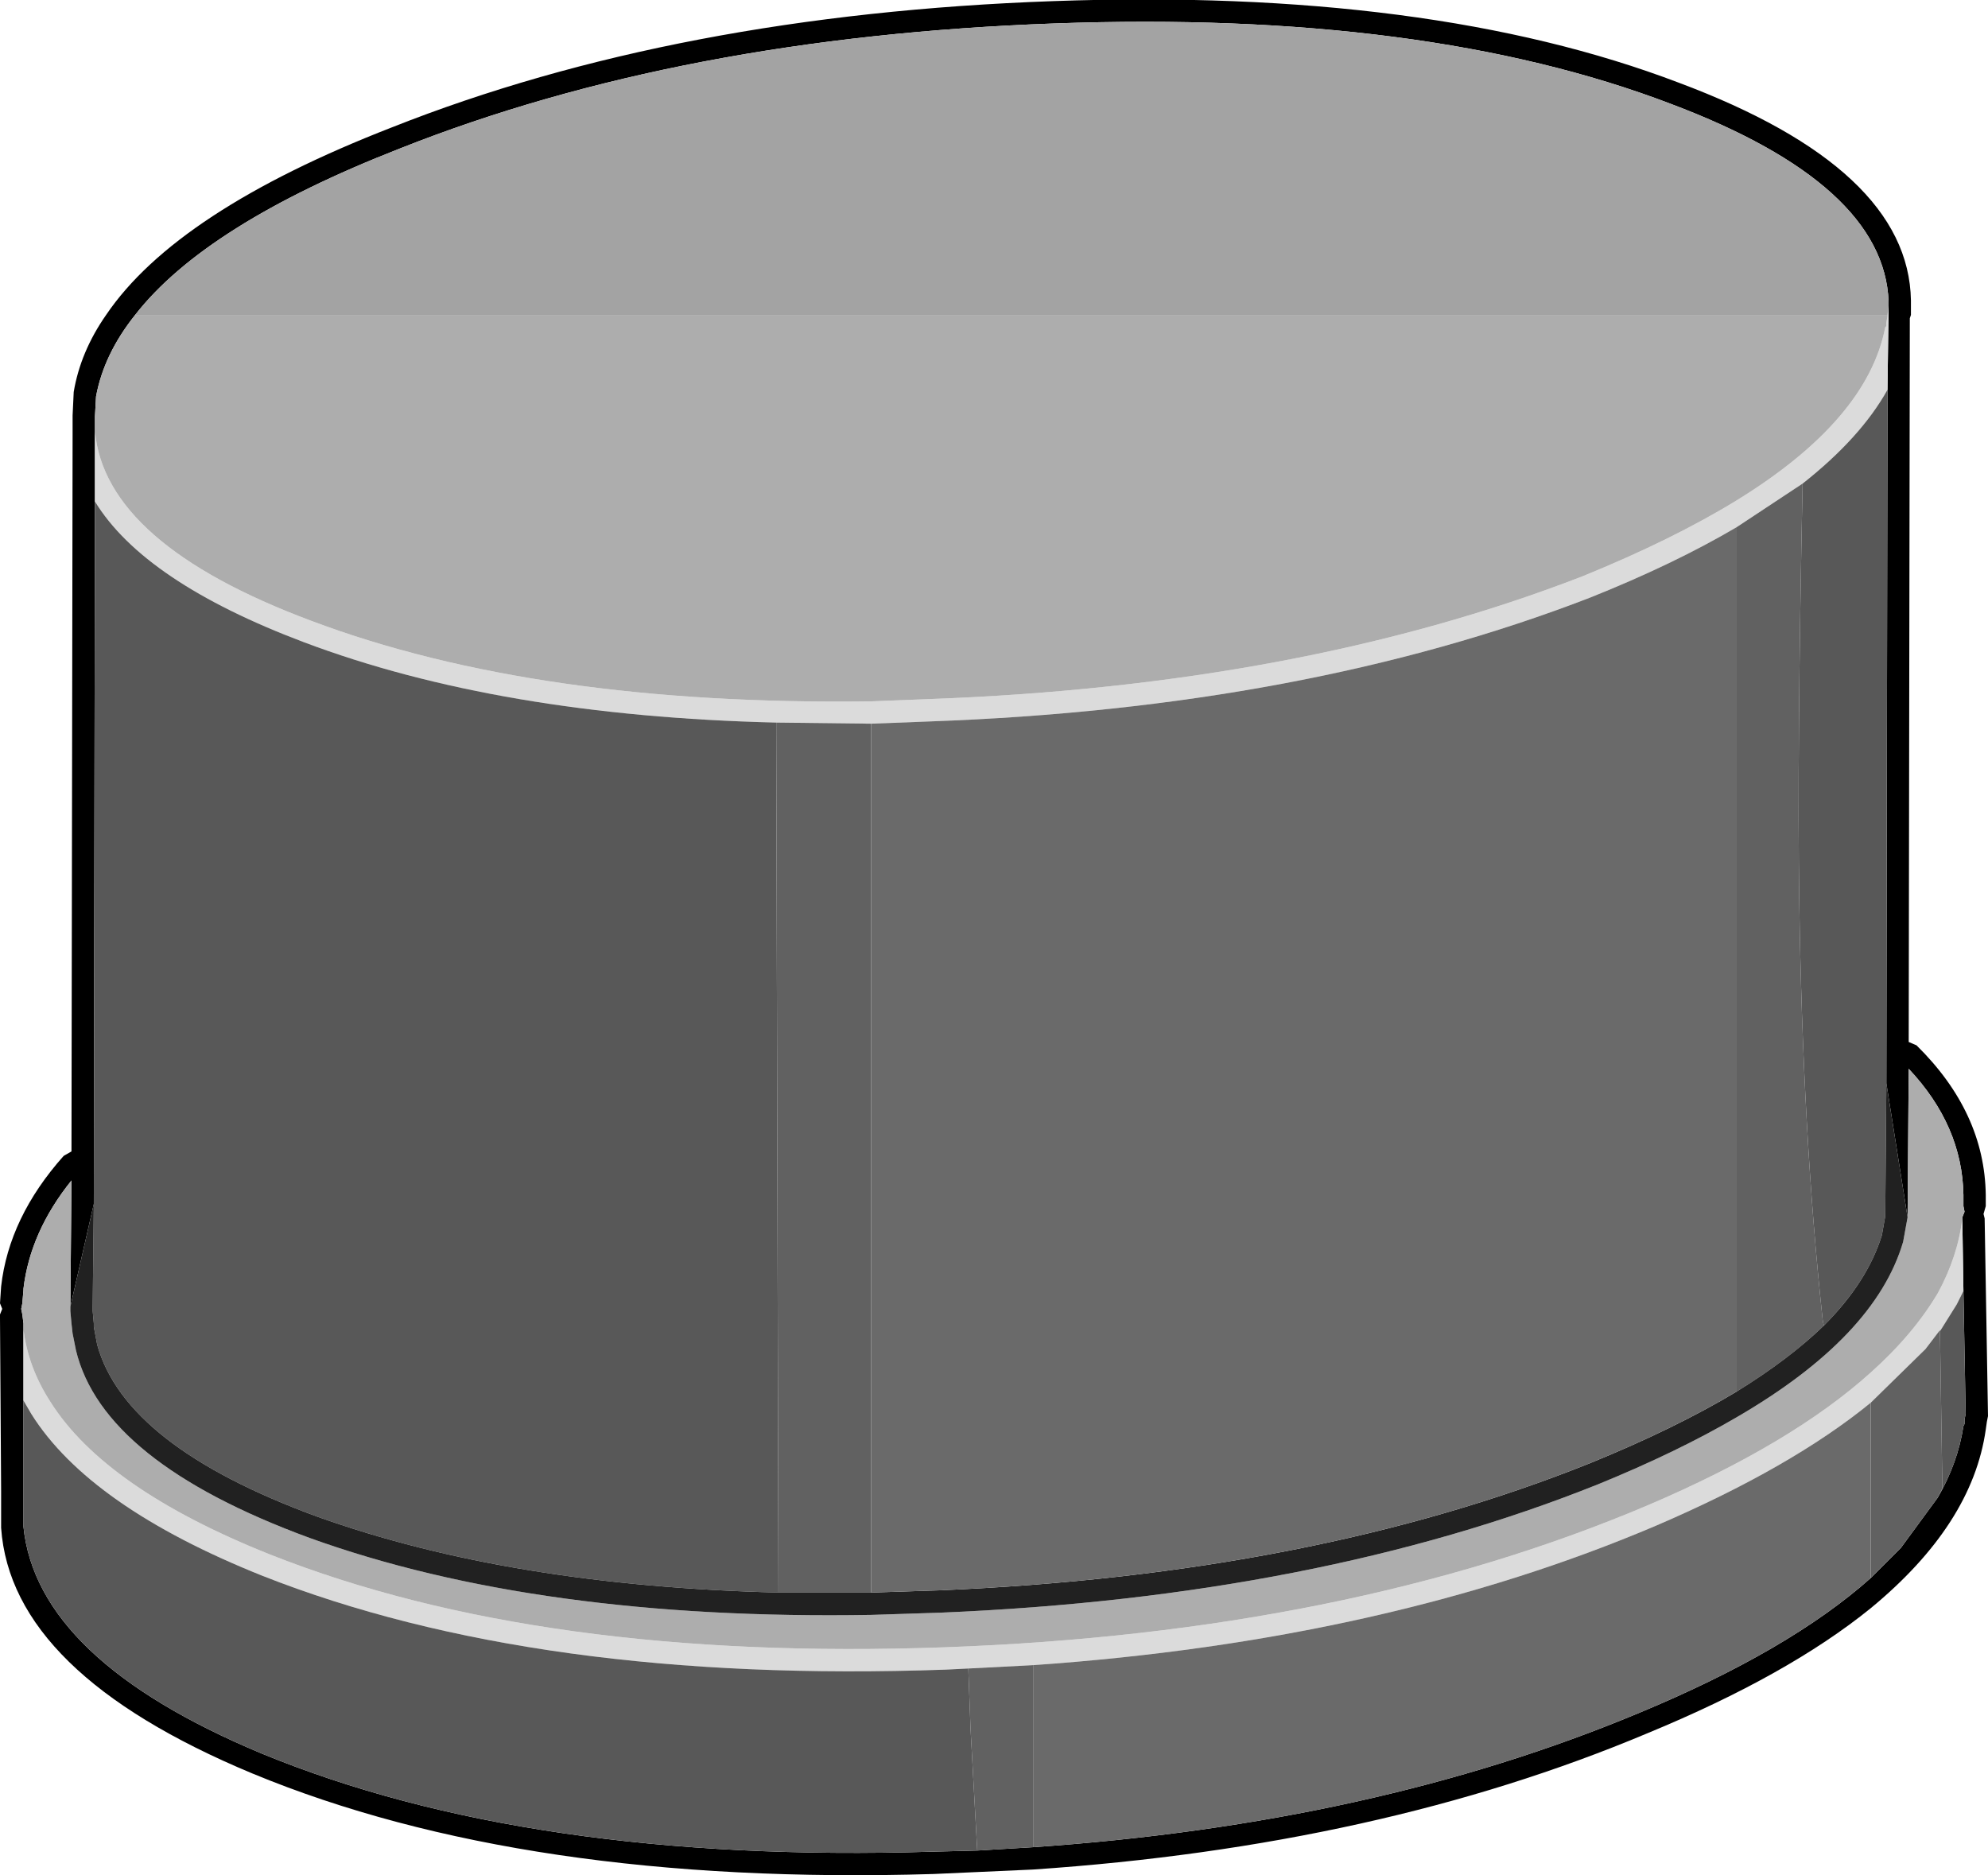 <?xml version="1.0" encoding="UTF-8" standalone="no"?>
<svg xmlns:ffdec="https://www.free-decompiler.com/flash" xmlns:xlink="http://www.w3.org/1999/xlink" ffdec:objectType="shape" height="83.95px" width="89.0px" xmlns="http://www.w3.org/2000/svg">
  <g transform="matrix(1.0, 0.0, 0.0, 1.0, 44.5, 73.4)">
    <path d="M-44.5 -14.55 L-44.4 -14.8 -44.5 -15.05 -44.45 -15.8 Q-44.1 -18.9 -41.65 -21.65 L-41.3 -21.85 -41.25 -53.95 -41.25 -54.4 -41.25 -54.45 -41.25 -54.8 -41.2 -55.85 Q-40.9 -57.65 -39.75 -59.3 -36.6 -63.95 -26.95 -67.7 -14.2 -72.75 2.65 -73.35 19.5 -73.95 30.65 -69.7 40.95 -65.85 41.05 -59.95 L41.05 -59.3 41.0 -59.15 40.95 -26.75 41.3 -26.6 Q44.35 -23.6 44.4 -19.9 L44.4 -19.4 44.3 -19.05 44.35 -18.85 44.5 -10.0 44.45 -9.75 44.4 -9.4 Q43.8 -5.15 39.25 -1.4 35.55 1.6 29.25 4.2 17.25 9.25 1.75 10.3 L-2.7 10.5 Q-21.0 11.05 -33.2 6.0 -44.0 1.5 -44.45 -5.0 L-44.45 -5.05 -44.45 -5.15 -44.45 -5.2 -44.45 -6.65 -44.5 -14.4 -44.5 -14.55 M40.05 -59.7 L40.05 -59.8 40.05 -59.9 Q39.85 -65.15 30.3 -68.75 19.3 -72.95 2.7 -72.35 -14.0 -71.75 -26.6 -66.75 -35.3 -63.35 -38.45 -59.3 -39.85 -57.55 -40.2 -55.65 L-40.25 -54.75 -40.25 -54.6 -40.25 -54.2 -40.25 -54.1 -40.25 -50.95 -40.3 -19.5 -41.35 -14.9 -41.3 -20.55 Q-43.15 -18.25 -43.45 -15.7 L-43.45 -15.65 -43.5 -15.05 -43.55 -14.8 -43.5 -14.55 -43.45 -14.15 -43.45 -14.05 -43.45 -13.9 -43.45 -10.7 -43.45 -6.6 -43.45 -6.5 -43.45 -5.35 -43.45 -5.15 -43.45 -5.05 Q-42.85 0.9 -32.8 5.1 -20.8 10.05 -2.75 9.5 L-0.75 9.45 1.75 9.3 Q17.0 8.25 28.85 3.3 35.6 0.5 39.25 -2.75 L39.4 -2.9 40.6 -4.1 42.25 -6.35 Q43.15 -7.9 43.4 -9.55 L43.45 -9.65 43.45 -9.85 43.5 -10.1 43.4 -15.6 43.35 -18.85 43.35 -18.9 43.45 -19.15 43.4 -19.4 43.4 -19.9 Q43.35 -23.0 40.95 -25.55 L40.9 -18.9 39.95 -24.9 40.0 -55.95 40.05 -59.7" fill="#000000" fill-rule="evenodd" stroke="none"/>
    <path d="M40.05 -59.7 L40.0 -55.95 Q38.8 -53.8 36.2 -51.75 L33.25 -49.8 Q30.45 -48.15 26.7 -46.65 13.9 -41.7 -2.9 -41.1 L-5.5 -41.0 -9.75 -41.05 Q-22.15 -41.35 -30.9 -44.65 -38.05 -47.35 -40.25 -50.95 L-40.25 -54.1 Q-39.8 -49.05 -30.55 -45.6 -20.45 -41.8 -5.5 -42.0 L-2.95 -42.1 Q13.7 -42.7 26.35 -47.6 30.4 -49.25 33.25 -51.0 39.1 -54.6 39.9 -58.75 L39.95 -58.8 39.95 -58.95 40.0 -59.25 40.0 -59.3 40.05 -59.7 M43.35 -18.85 L43.4 -15.6 43.1 -15.0 42.35 -13.8 42.35 -13.85 41.7 -13.0 39.25 -10.6 Q35.7 -7.7 29.65 -5.1 17.55 0.05 1.75 1.15 L-1.15 1.3 -2.15 1.35 Q-20.45 2.0 -32.75 -2.85 -40.5 -5.95 -43.1 -10.1 L-43.45 -10.7 -43.45 -13.9 Q-43.25 -12.2 -42.25 -10.65 -39.8 -6.75 -32.4 -3.8 -20.25 1.0 -2.2 0.35 15.8 -0.3 29.25 -6.0 35.7 -8.75 39.25 -11.95 41.15 -13.65 42.25 -15.5 43.15 -17.15 43.35 -18.85" fill="#dbdbdb" fill-rule="evenodd" stroke="none"/>
    <path d="M40.9 -18.9 L40.95 -25.55 Q43.35 -23.0 43.4 -19.9 L43.4 -19.4 43.45 -19.15 43.35 -18.9 43.35 -18.85 Q43.15 -17.15 42.25 -15.5 41.15 -13.65 39.25 -11.95 35.7 -8.75 29.25 -6.0 15.8 -0.3 -2.2 0.35 -20.25 1.0 -32.4 -3.8 -39.8 -6.75 -42.25 -10.65 -43.25 -12.2 -43.45 -13.9 L-43.45 -14.05 -43.45 -14.15 -43.5 -14.55 -43.55 -14.8 -43.5 -15.05 -43.45 -15.65 -43.45 -15.7 Q-43.15 -18.25 -41.3 -20.55 L-41.35 -14.9 -41.35 -14.7 -41.3 -14.15 -41.25 -13.7 -41.1 -12.95 Q-39.9 -7.95 -30.65 -4.55 -20.4 -0.85 -5.5 -1.1 L-2.4 -1.2 Q14.45 -1.9 27.05 -6.95 30.6 -8.4 33.25 -9.95 39.45 -13.55 40.7 -17.8 L40.9 -18.9 M-40.25 -54.1 L-40.25 -54.2 -40.25 -54.6 -40.25 -54.75 -40.2 -55.65 Q-39.85 -57.55 -38.45 -59.3 L40.0 -59.3 40.0 -59.25 39.95 -58.95 39.95 -58.8 39.9 -58.75 Q39.1 -54.6 33.25 -51.0 30.4 -49.25 26.35 -47.6 13.7 -42.7 -2.95 -42.1 L-5.5 -42.0 Q-20.45 -41.8 -30.55 -45.6 -39.8 -49.05 -40.25 -54.1" fill="#adadad" fill-rule="evenodd" stroke="none"/>
    <path d="M-38.45 -59.3 Q-35.3 -63.35 -26.6 -66.75 -14.0 -71.75 2.7 -72.35 19.3 -72.95 30.3 -68.75 39.85 -65.15 40.05 -59.9 L40.05 -59.8 40.05 -59.7 40.0 -59.3 -38.45 -59.3" fill="#a3a3a3" fill-rule="evenodd" stroke="none"/>
    <path d="M42.25 -6.35 L40.6 -4.1 39.4 -2.9 39.25 -2.75 39.25 -10.6 41.7 -13.0 42.35 -13.85 42.35 -13.8 42.45 -7.3 42.45 -6.75 42.25 -6.35 M1.75 9.3 L-0.75 9.45 -1.05 4.0 -1.15 1.3 1.75 1.15 1.75 9.3 M33.25 -49.8 L36.2 -51.75 Q35.95 -39.7 36.05 -33.1 36.2 -22.65 37.1 -14.3 L37.15 -14.05 Q35.6 -12.55 33.25 -11.1 L33.25 -49.8 M-5.5 -2.1 L-5.8 -2.1 -9.65 -2.1 -9.75 -41.05 -5.5 -41.0 -5.5 -2.1" fill="#616161" fill-rule="evenodd" stroke="none"/>
    <path d="M40.0 -55.95 L39.95 -24.9 39.9 -18.95 39.75 -18.1 Q39.1 -16.0 37.15 -14.05 L37.1 -14.3 Q36.2 -22.65 36.05 -33.1 35.95 -39.7 36.2 -51.75 38.8 -53.8 40.0 -55.95 M43.4 -15.6 L43.5 -10.1 43.45 -9.85 43.45 -9.65 43.4 -9.55 Q43.15 -7.9 42.25 -6.35 L42.45 -6.75 42.45 -7.3 42.35 -13.8 43.1 -15.0 43.4 -15.6 M-0.75 9.45 L-2.75 9.5 Q-20.8 10.05 -32.8 5.1 -42.85 0.9 -43.45 -5.05 L-43.45 -5.15 -43.45 -5.35 -43.45 -6.5 -43.45 -6.6 -43.45 -10.7 -43.1 -10.1 Q-40.5 -5.95 -32.75 -2.85 -20.45 2.0 -2.15 1.35 L-1.15 1.3 -1.05 4.0 -0.75 9.45 M-40.3 -19.5 L-40.25 -50.95 Q-38.05 -47.35 -30.9 -44.65 -22.15 -41.35 -9.75 -41.05 L-9.65 -2.1 Q-21.65 -2.4 -30.3 -5.5 -38.9 -8.65 -40.15 -13.2 L-40.3 -14.0 -40.3 -14.15 -40.35 -14.7 -40.35 -14.9 -40.3 -19.5" fill="#585858" fill-rule="evenodd" stroke="none"/>
    <path d="M39.95 -24.9 L40.9 -18.9 40.7 -17.8 Q39.45 -13.55 33.25 -9.95 30.6 -8.4 27.05 -6.95 14.45 -1.9 -2.4 -1.2 L-5.5 -1.1 Q-20.4 -0.85 -30.65 -4.55 -39.9 -7.95 -41.1 -12.95 L-41.25 -13.7 -41.3 -14.15 -41.35 -14.7 -41.35 -14.9 -40.3 -19.5 -40.35 -14.9 -40.35 -14.7 -40.3 -14.15 -40.3 -14.0 -40.15 -13.2 Q-38.9 -8.65 -30.3 -5.5 -21.65 -2.4 -9.65 -2.1 L-5.8 -2.1 -5.5 -2.1 -2.45 -2.2 Q14.25 -2.9 26.7 -7.9 30.5 -9.45 33.25 -11.1 35.6 -12.55 37.15 -14.05 39.1 -16.0 39.75 -18.1 L39.9 -18.95 39.95 -24.9" fill="#212121" fill-rule="evenodd" stroke="none"/>
    <path d="M39.25 -2.75 Q35.6 0.5 28.85 3.3 17.0 8.25 1.75 9.3 L1.75 1.15 Q17.55 0.05 29.65 -5.1 35.7 -7.7 39.25 -10.6 L39.25 -2.75 M33.25 -11.1 Q30.5 -9.45 26.7 -7.9 14.25 -2.9 -2.45 -2.2 L-5.5 -2.1 -5.5 -41.0 -2.9 -41.1 Q13.9 -41.7 26.7 -46.65 30.45 -48.15 33.25 -49.8 L33.25 -11.1" fill="#6a6a6a" fill-rule="evenodd" stroke="none"/>
  </g>
</svg>
